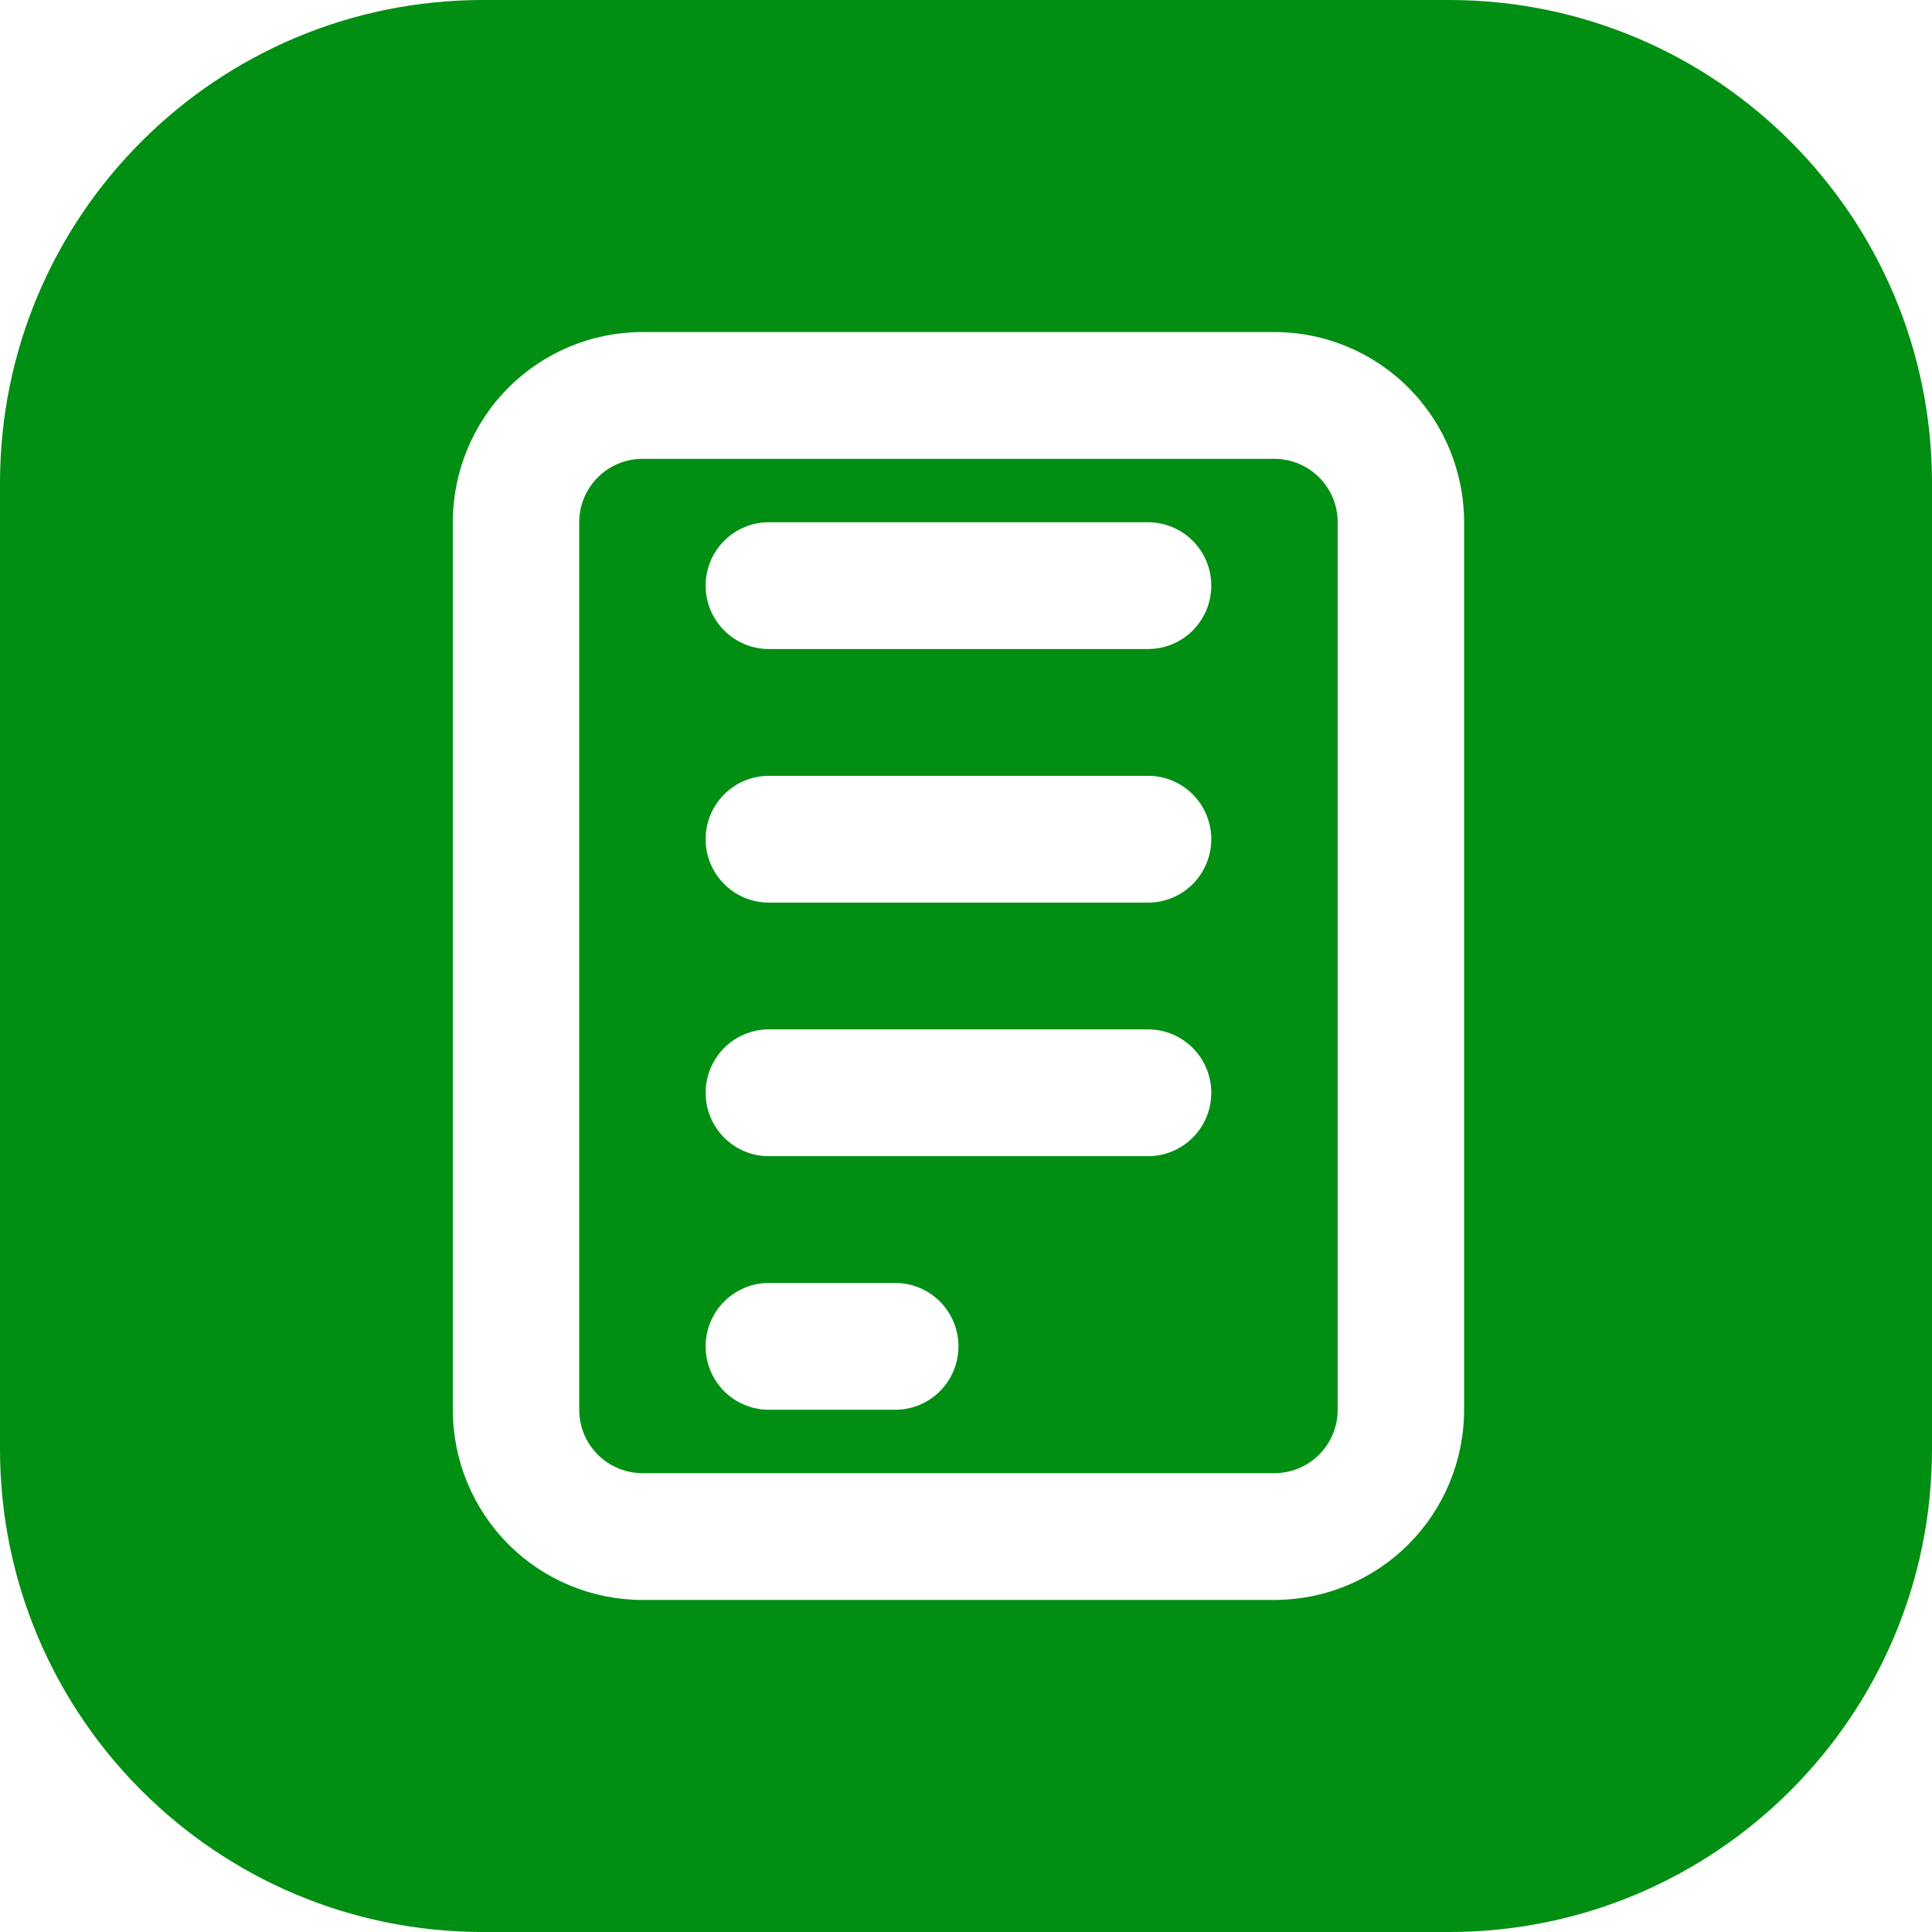 <svg width="128" height="128" viewBox="0 0 128 128" fill="none" xmlns="http://www.w3.org/2000/svg">
<path fill-rule="evenodd" clip-rule="evenodd" d="M32 0C14.327 0 0 14.327 0 32V96C0 113.673 14.327 128 32 128H96C113.673 128 128 113.673 128 96V32C128 14.327 113.673 0 96 0H32ZM84.438 22H42.562C39.231 22 36.035 23.328 33.679 25.691C31.323 28.053 30 31.258 30 34.6V93.4C30 96.742 31.323 99.947 33.679 102.31C36.035 104.673 39.231 106 42.562 106H84.438C87.769 106 90.965 104.673 93.32 102.31C95.677 99.947 97 96.742 97 93.4V34.6C97 31.258 95.677 28.053 93.32 25.691C90.965 23.328 87.769 22 84.438 22ZM39.602 31.63C40.387 30.843 41.452 30.4 42.562 30.4H84.438C85.548 30.4 86.613 30.843 87.398 31.63C88.184 32.418 88.625 33.486 88.625 34.6V93.4C88.625 94.514 88.184 95.582 87.398 96.37C86.613 97.157 85.548 97.6 84.438 97.6H42.562C41.452 97.6 40.387 97.157 39.602 96.37C38.816 95.582 38.375 94.514 38.375 93.4V34.6C38.375 33.486 38.816 32.418 39.602 31.63ZM76.062 34.6H50.938C49.827 34.6 48.762 35.042 47.977 35.83C47.191 36.618 46.75 37.686 46.75 38.8C46.75 39.914 47.191 40.982 47.977 41.77C48.762 42.557 49.827 43 50.938 43H76.062C77.173 43 78.238 42.557 79.023 41.77C79.809 40.982 80.25 39.914 80.25 38.8C80.25 37.686 79.809 36.618 79.023 35.83C78.238 35.042 77.173 34.6 76.062 34.6ZM59.312 85H50.938C49.827 85 48.762 85.442 47.977 86.23C47.191 87.018 46.75 88.086 46.75 89.2C46.75 90.314 47.191 91.382 47.977 92.17C48.762 92.957 49.827 93.4 50.938 93.4H59.312C60.423 93.4 61.488 92.957 62.273 92.17C63.059 91.382 63.5 90.314 63.5 89.2C63.5 88.086 63.059 87.018 62.273 86.23C61.488 85.442 60.423 85 59.312 85ZM76.062 68.2H50.938C49.827 68.2 48.762 68.642 47.977 69.43C47.191 70.218 46.75 71.286 46.75 72.4C46.75 73.514 47.191 74.582 47.977 75.37C48.762 76.157 49.827 76.6 50.938 76.6H76.062C77.173 76.6 78.238 76.157 79.023 75.37C79.809 74.582 80.25 73.514 80.25 72.4C80.25 71.286 79.809 70.218 79.023 69.43C78.238 68.642 77.173 68.2 76.062 68.2ZM76.062 51.4H50.938C49.827 51.4 48.762 51.843 47.977 52.63C47.191 53.418 46.75 54.486 46.75 55.6C46.75 56.714 47.191 57.782 47.977 58.57C48.762 59.358 49.827 59.8 50.938 59.8H76.062C77.173 59.8 78.238 59.358 79.023 58.57C79.809 57.782 80.25 56.714 80.25 55.6C80.25 54.486 79.809 53.418 79.023 52.63C78.238 51.843 77.173 51.4 76.062 51.4Z" fill="#008F12"/>
</svg>

